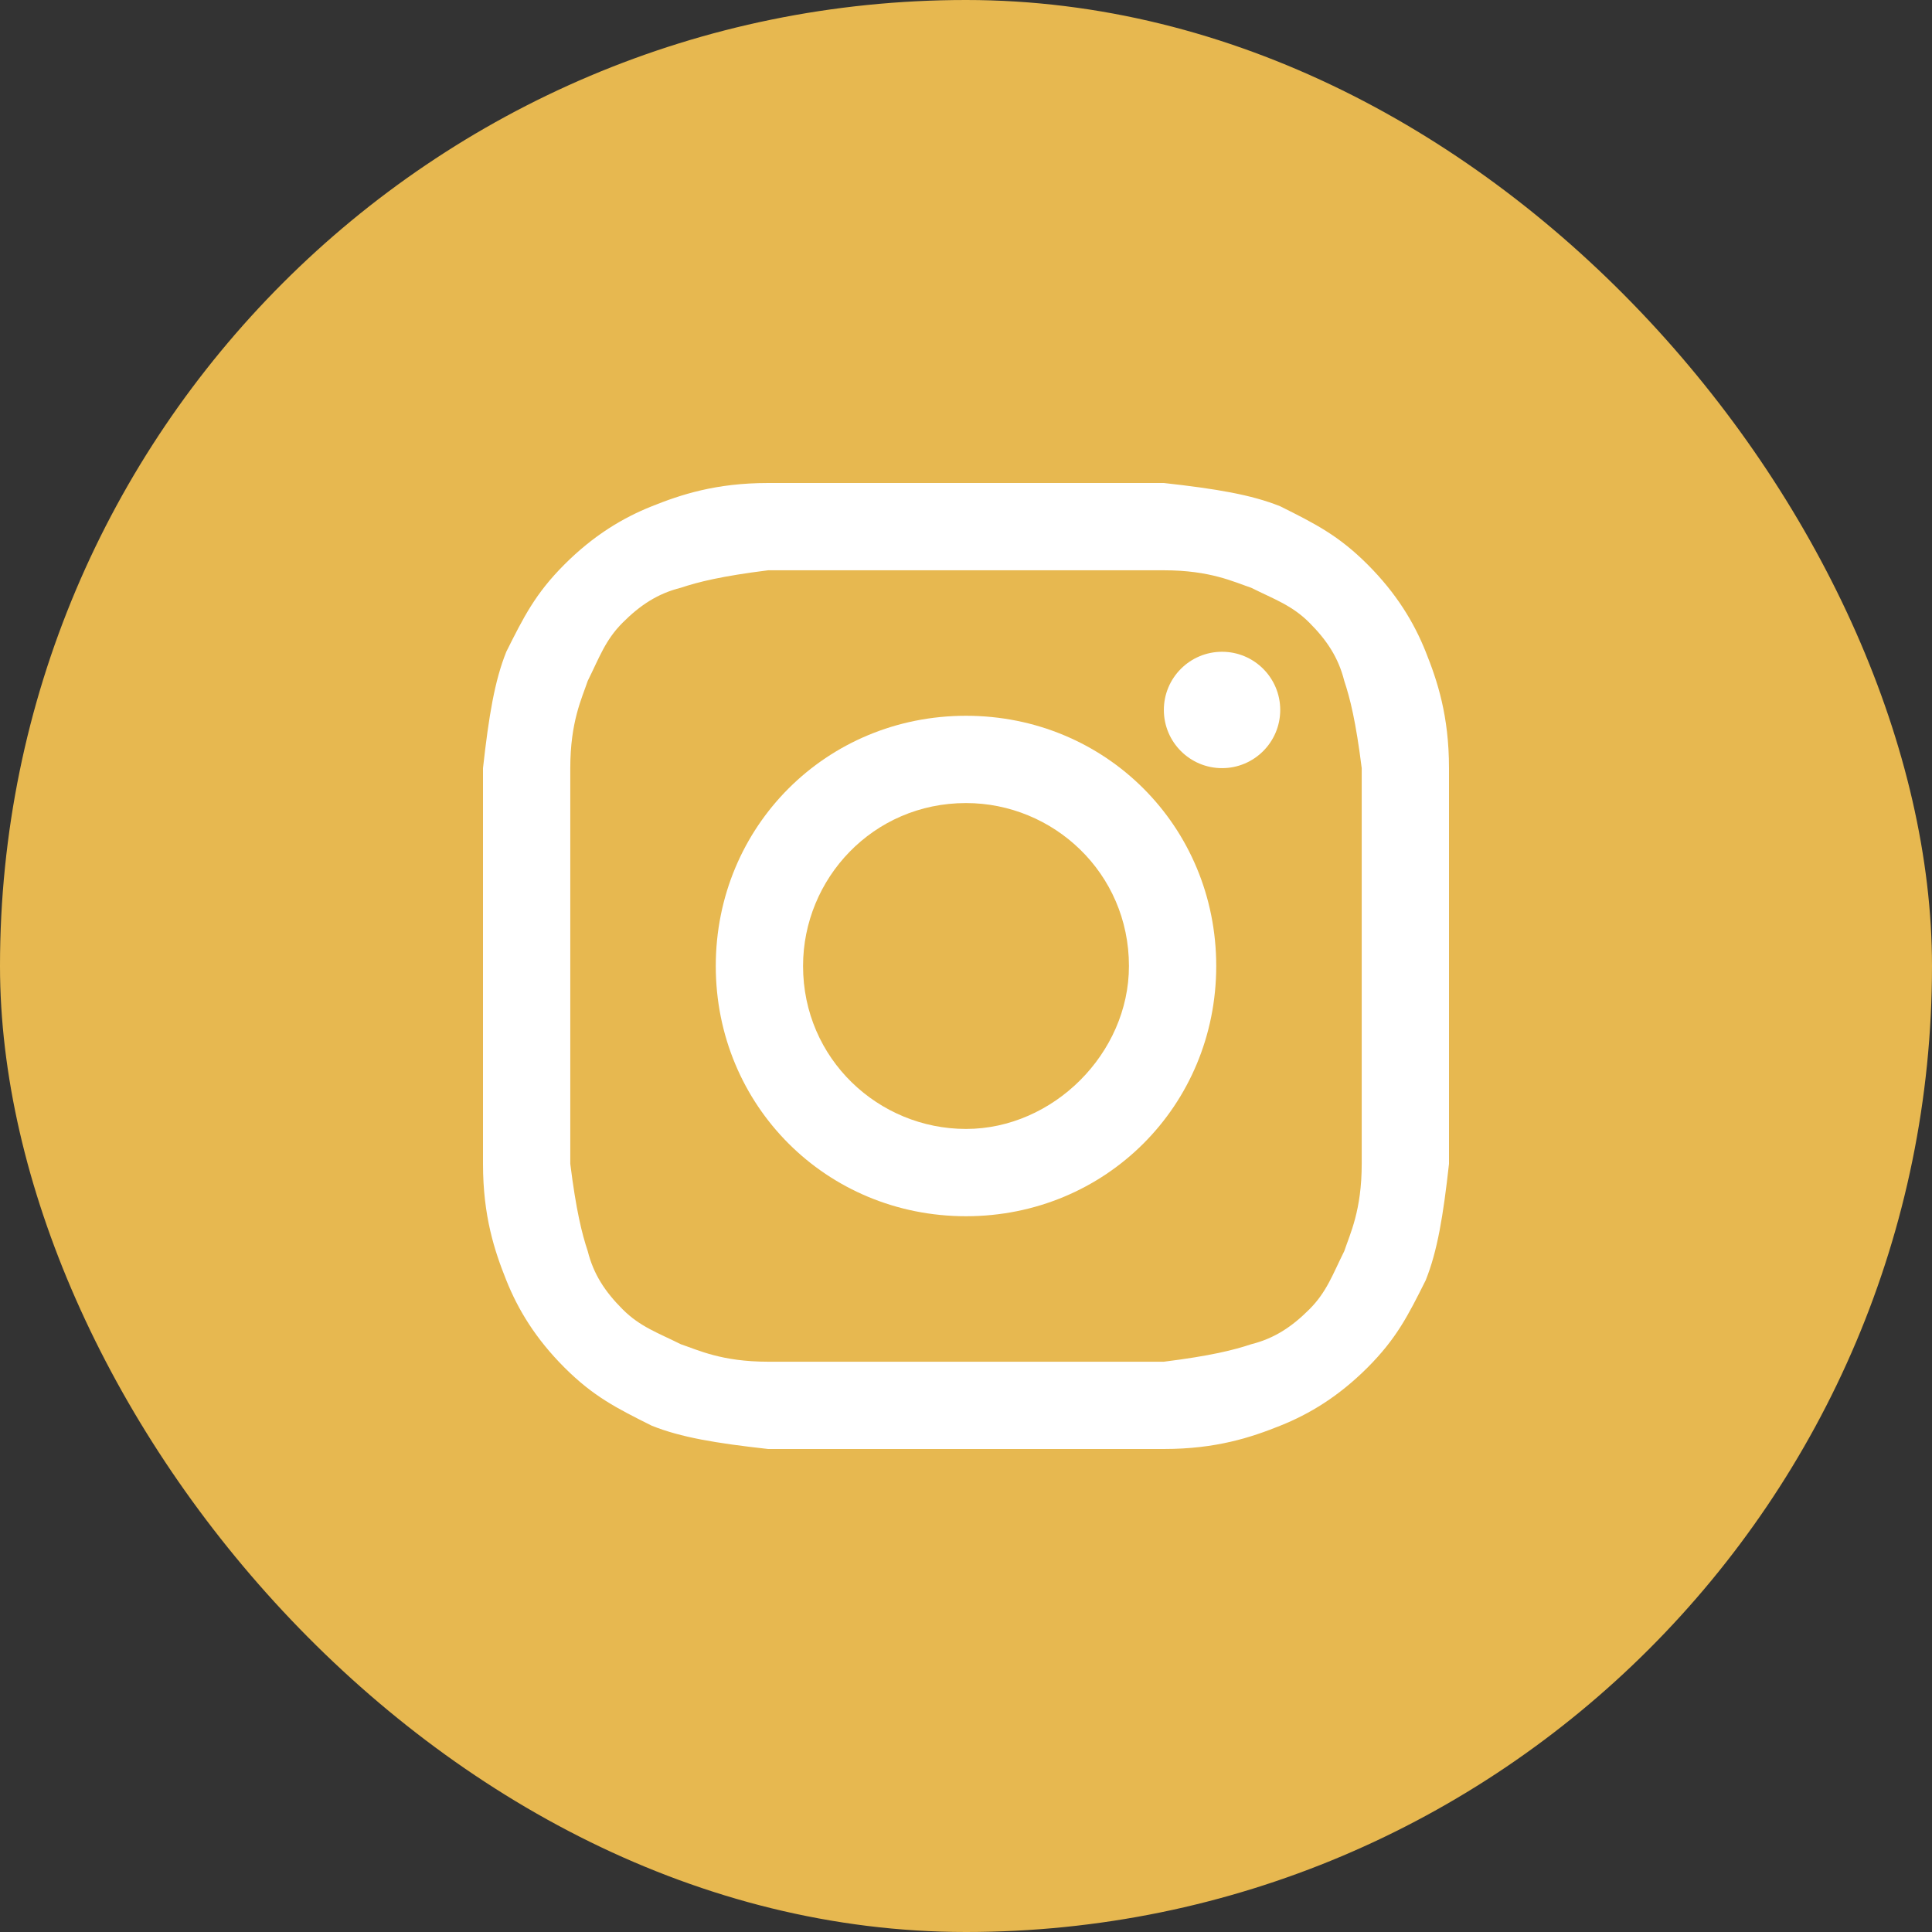 <svg width="56" height="56" viewBox="0 0 56 56" fill="none" xmlns="http://www.w3.org/2000/svg">
<rect x="0" y="0" width="56" height="56" fill="#333333" stroke="none"/>
<rect width="56" height="56" rx="28" fill="#E7B850"/>
<path d="M28 16.53C31.711 16.53 32.217 16.53 33.735 16.53C35.084 16.53 35.759 16.867 36.265 17.036C36.94 17.373 37.446 17.542 37.952 18.048C38.458 18.554 38.795 19.06 38.964 19.735C39.133 20.241 39.301 20.916 39.47 22.265C39.47 23.783 39.47 24.12 39.47 28C39.47 31.88 39.47 32.217 39.47 33.735C39.47 35.084 39.133 35.759 38.964 36.265C38.627 36.94 38.458 37.446 37.952 37.952C37.446 38.458 36.94 38.795 36.265 38.964C35.759 39.133 35.084 39.301 33.735 39.47C32.217 39.47 31.88 39.47 28 39.47C24.12 39.47 23.783 39.47 22.265 39.47C20.916 39.47 20.241 39.133 19.735 38.964C19.06 38.627 18.554 38.458 18.048 37.952C17.542 37.446 17.205 36.94 17.036 36.265C16.867 35.759 16.699 35.084 16.53 33.735C16.53 32.217 16.53 31.88 16.53 28C16.53 24.12 16.53 23.783 16.53 22.265C16.53 20.916 16.867 20.241 17.036 19.735C17.373 19.06 17.542 18.554 18.048 18.048C18.554 17.542 19.06 17.205 19.735 17.036C20.241 16.867 20.916 16.699 22.265 16.53C23.783 16.53 24.289 16.53 28 16.53ZM28 14C24.12 14 23.783 14 22.265 14C20.747 14 19.735 14.337 18.892 14.675C18.048 15.012 17.205 15.518 16.361 16.361C15.518 17.205 15.181 17.88 14.675 18.892C14.337 19.735 14.169 20.747 14 22.265C14 23.783 14 24.289 14 28C14 31.88 14 32.217 14 33.735C14 35.253 14.337 36.265 14.675 37.108C15.012 37.952 15.518 38.795 16.361 39.639C17.205 40.482 17.88 40.819 18.892 41.325C19.735 41.663 20.747 41.831 22.265 42C23.783 42 24.289 42 28 42C31.711 42 32.217 42 33.735 42C35.253 42 36.265 41.663 37.108 41.325C37.952 40.988 38.795 40.482 39.639 39.639C40.482 38.795 40.819 38.12 41.325 37.108C41.663 36.265 41.831 35.253 42 33.735C42 32.217 42 31.711 42 28C42 24.289 42 23.783 42 22.265C42 20.747 41.663 19.735 41.325 18.892C40.988 18.048 40.482 17.205 39.639 16.361C38.795 15.518 38.12 15.181 37.108 14.675C36.265 14.337 35.253 14.169 33.735 14C32.217 14 31.88 14 28 14Z" fill="white"/>
<path d="M28 20.747C23.952 20.747 20.747 23.952 20.747 28C20.747 32.048 23.952 35.253 28 35.253C32.048 35.253 35.253 32.048 35.253 28C35.253 23.952 32.048 20.747 28 20.747ZM28 32.723C25.47 32.723 23.277 30.699 23.277 28C23.277 25.47 25.301 23.277 28 23.277C30.53 23.277 32.723 25.301 32.723 28C32.723 30.53 30.53 32.723 28 32.723Z" fill="white"/>
<path d="M35.422 22.265C36.353 22.265 37.108 21.51 37.108 20.578C37.108 19.647 36.353 18.892 35.422 18.892C34.49 18.892 33.735 19.647 33.735 20.578C33.735 21.51 34.49 22.265 35.422 22.265Z" fill="white"/>
</svg>
